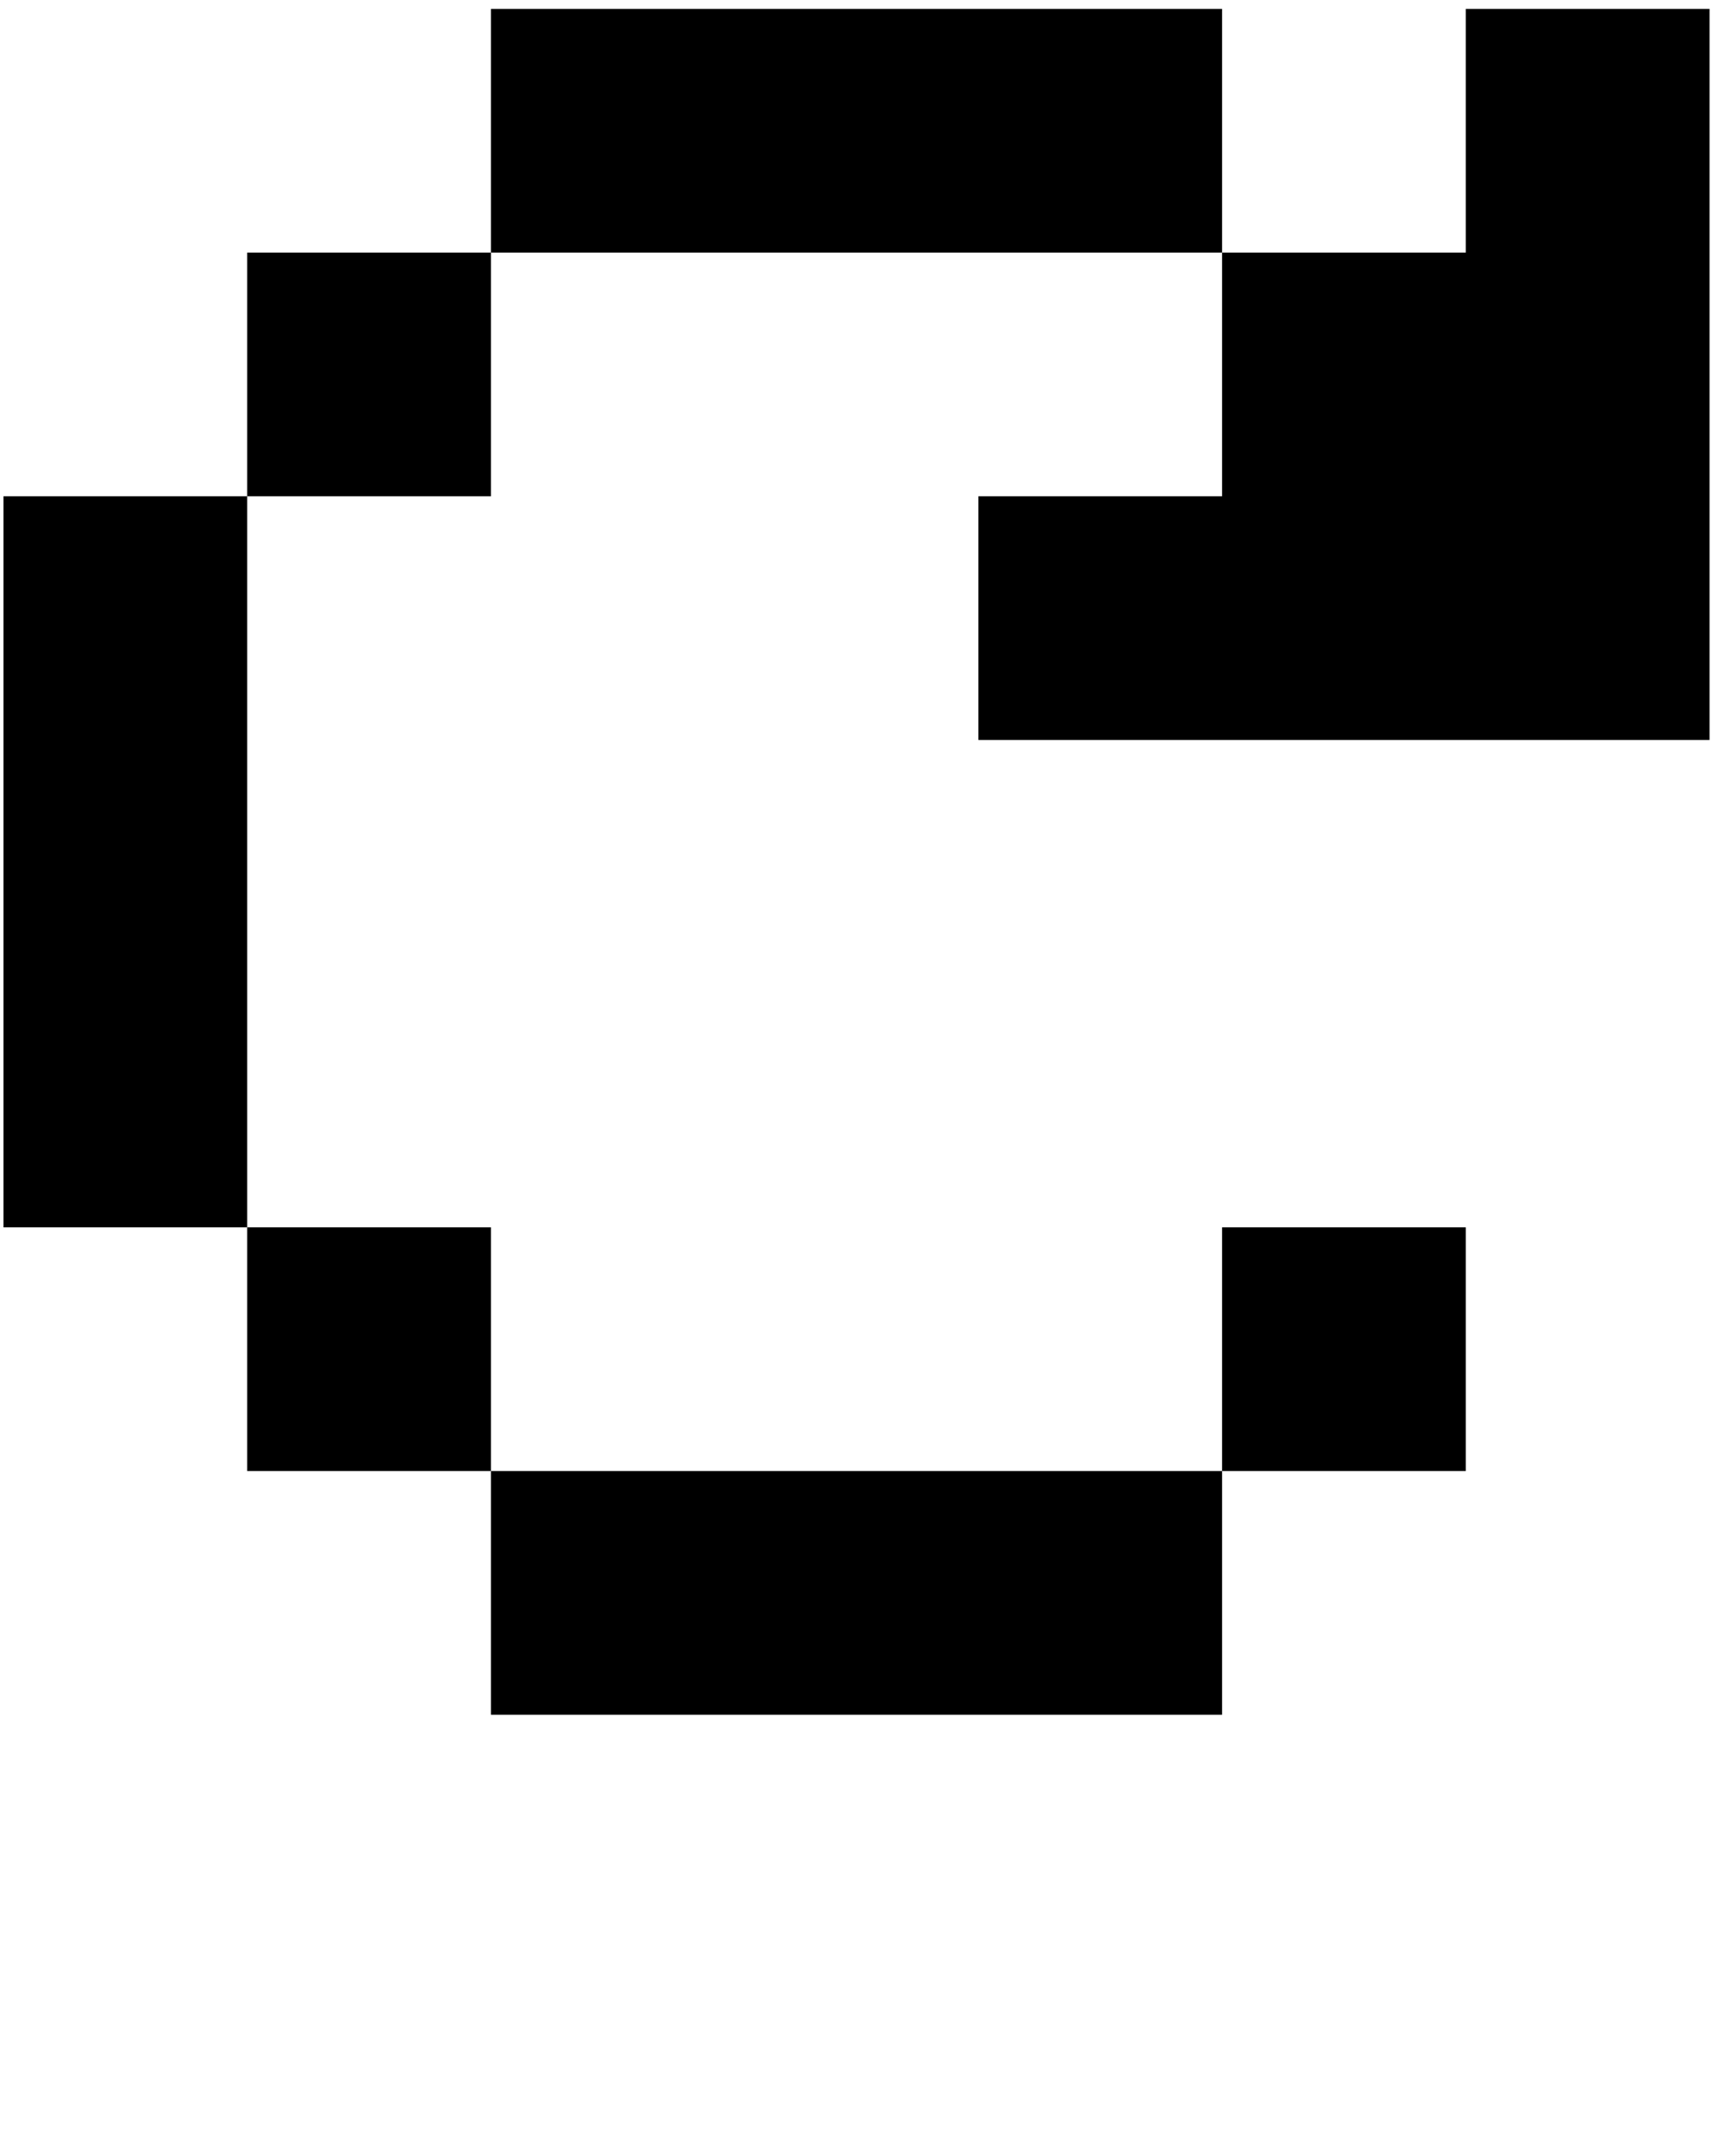 <svg xmlns="http://www.w3.org/2000/svg" xmlns:xlink="http://www.w3.org/1999/xlink" xmlns:sketch="http://www.bohemiancoding.com/sketch/ns" viewBox="0 0 91 113.75" version="1.1" x="0px" y="0px"><title>rect7130</title><desc>Created with Sketch.</desc><g stroke="none" stroke-width="1" fill="none" fill-rule="evenodd" sketch:type="MSPage"><path d="M64.47,77.613 L77.327,77.613 L77.327,64.756 L64.47,64.756 L64.47,77.613 Z M38.756,90.47 L51.613,90.47 L51.613,77.613 L38.756,77.613 L38.756,90.47 Z M25.898,90.47 L38.756,90.47 L38.756,77.613 L25.898,77.613 L25.898,90.47 Z M13.041,77.613 L25.898,77.613 L25.898,64.756 L13.041,64.756 L13.041,77.613 Z M0.184,64.756 L13.041,64.756 L13.041,51.899 L0.184,51.899 L0.184,64.756 Z M51.613,90.47 L64.47,90.47 L64.47,77.613 L51.613,77.613 L51.613,90.47 Z M0.184,51.899 L13.041,51.899 L13.041,39.041 L0.184,39.041 L0.184,51.899 Z M0.184,39.041 L13.041,39.041 L13.041,26.184 L0.184,26.184 L0.184,39.041 Z M13.041,26.184 L25.898,26.184 L25.898,13.327 L13.041,13.327 L13.041,26.184 Z M25.898,13.327 L38.756,13.327 L38.756,0.47 L25.898,0.47 L25.898,13.327 Z M38.756,13.327 L51.613,13.327 L51.613,0.47 L38.756,0.47 L38.756,13.327 Z M51.613,13.327 L64.47,13.327 L64.47,0.47 L51.613,0.47 L51.613,13.327 Z M64.47,26.184 L77.327,26.184 L77.327,13.327 L64.47,13.327 L64.47,26.184 Z M77.327,39.041 L90.184,39.041 L90.184,26.184 L77.327,26.184 L77.327,39.041 Z M64.47,39.041 L77.327,39.041 L77.327,26.184 L64.47,26.184 L64.47,39.041 Z M77.327,26.184 L90.184,26.184 L90.184,13.327 L77.327,13.327 L77.327,26.184 Z M51.613,39.041 L64.47,39.041 L64.47,26.184 L51.613,26.184 L51.613,39.041 Z M77.327,13.327 L90.184,13.327 L90.184,0.47 L77.327,0.47 L77.327,13.327 Z" fill="#000000" sketch:type="MSShapeGroup"/></g></svg>
